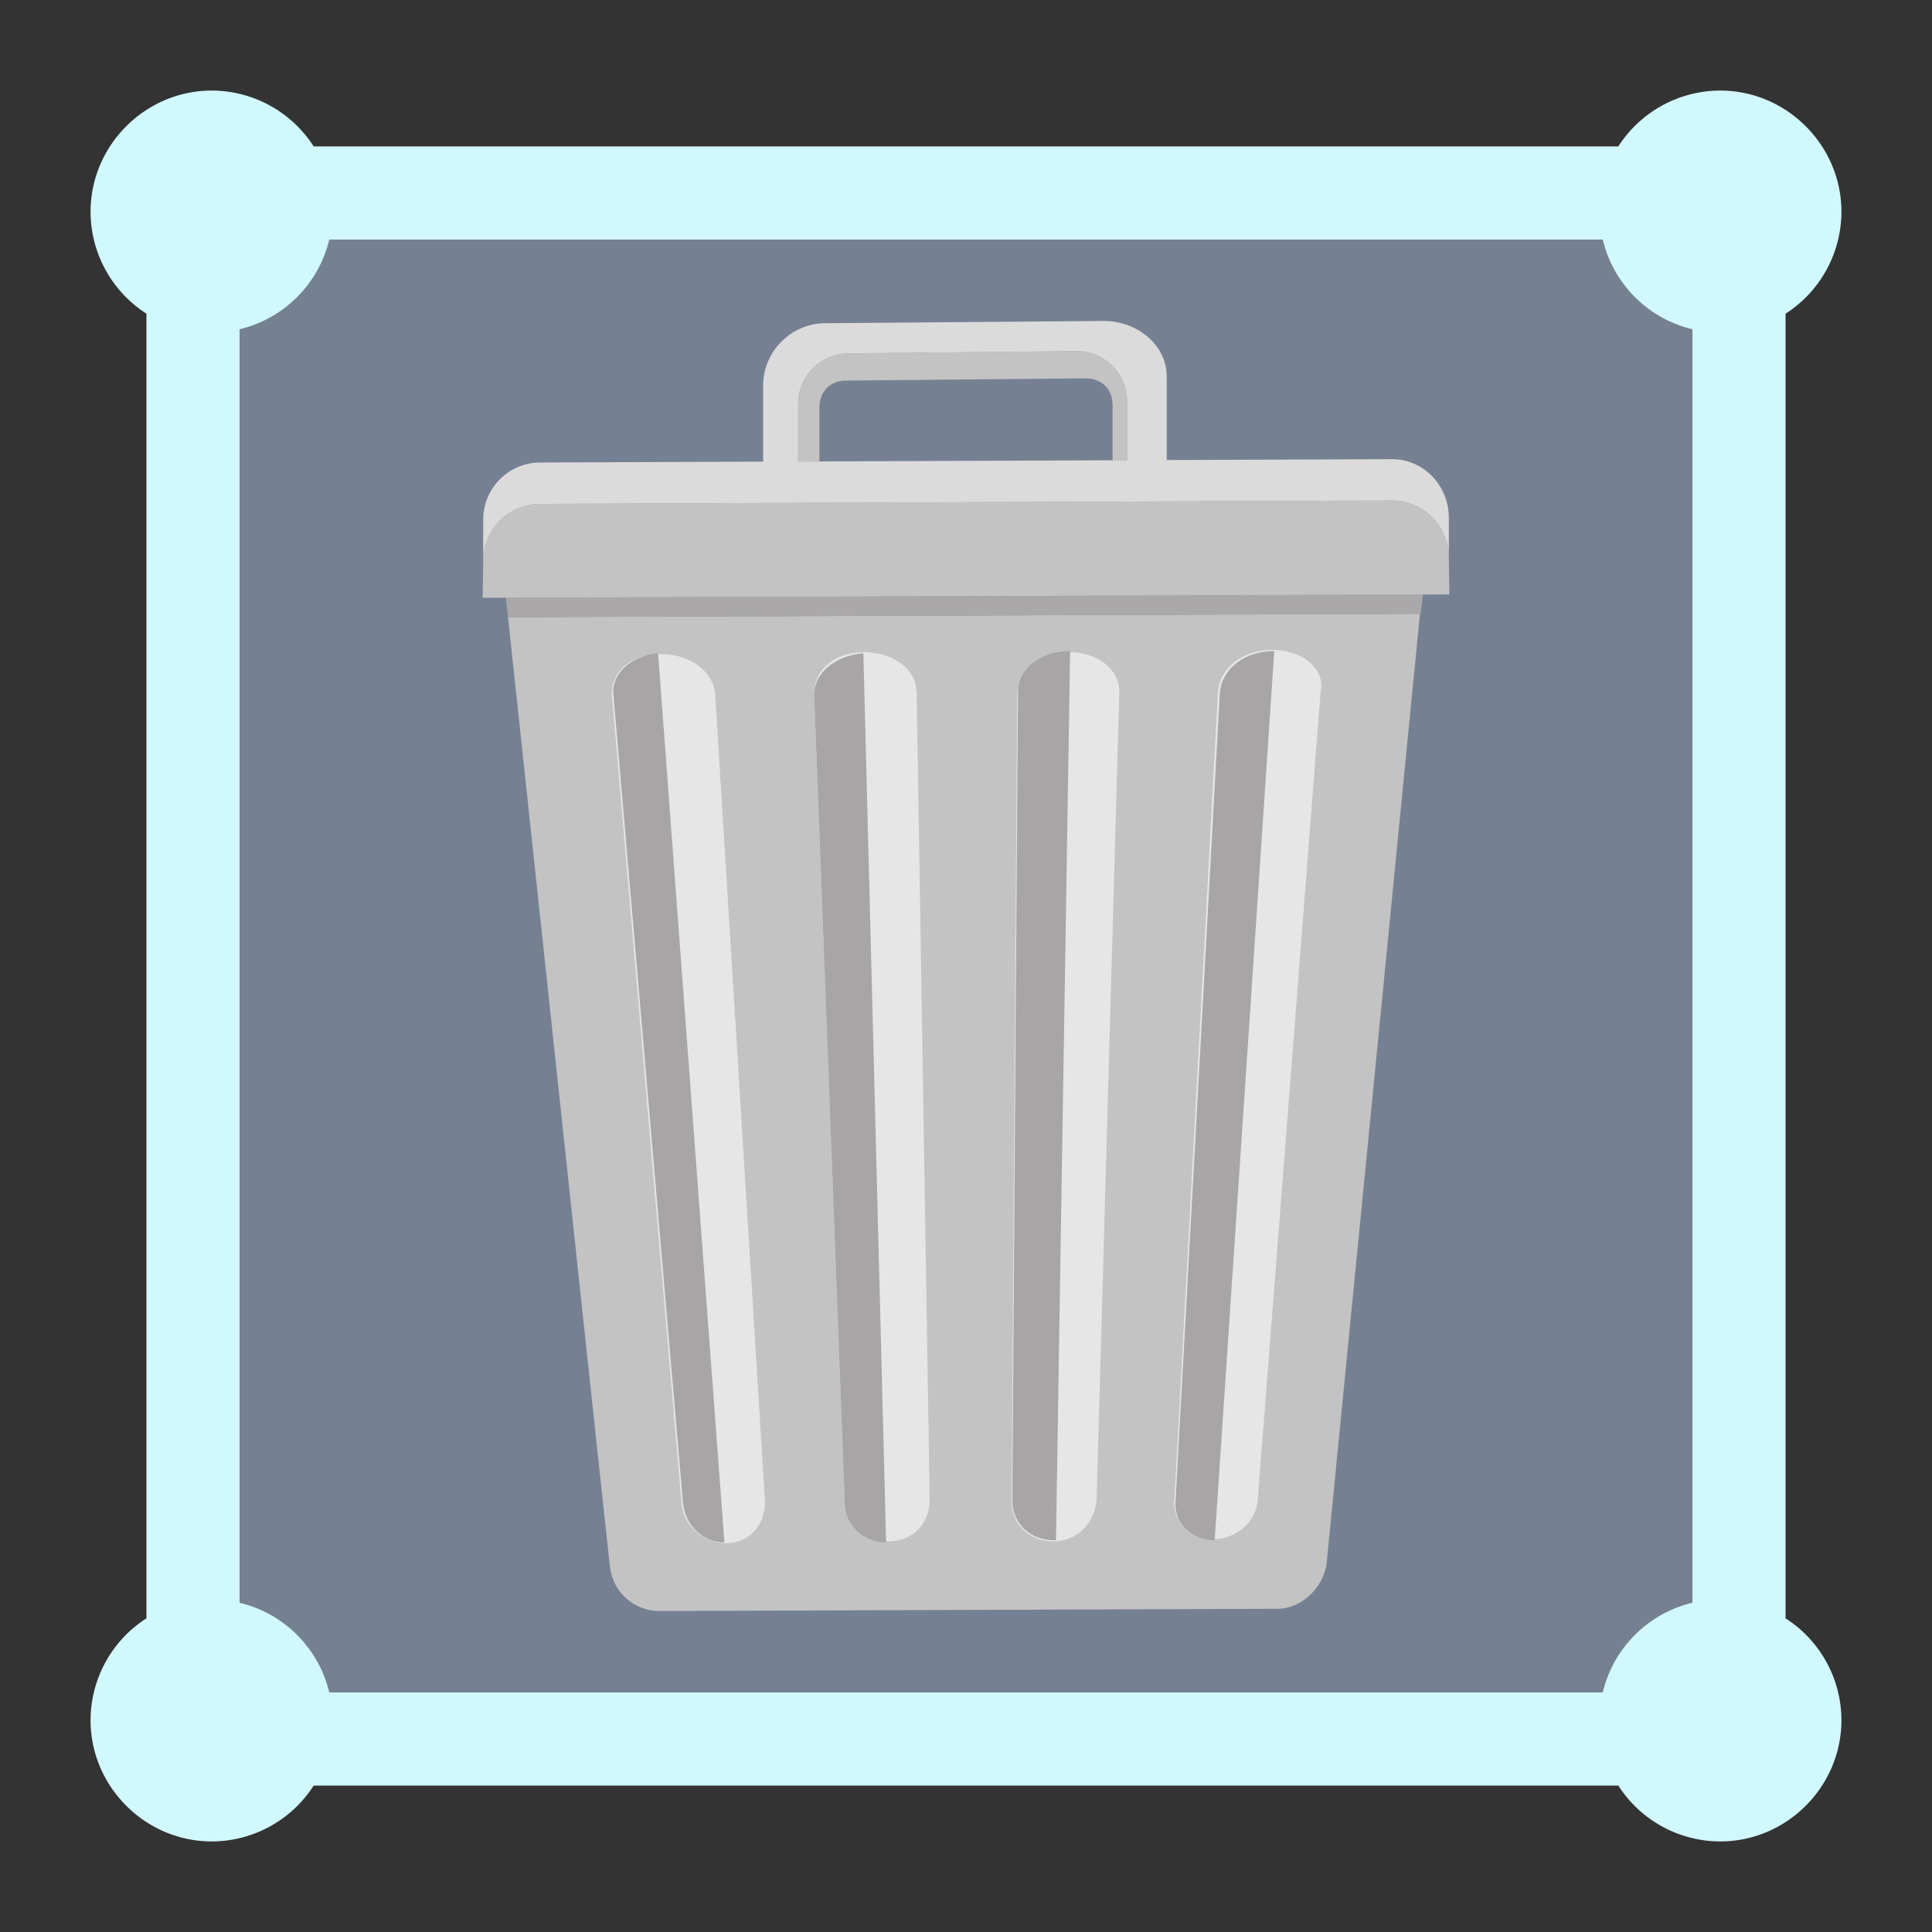 <svg xmlns="http://www.w3.org/2000/svg" xml:space="preserve" fill-rule="evenodd" stroke-linejoin="round" stroke-miterlimit="2" clip-rule="evenodd" viewBox="0 0 64 64">
  <rect x="0" y="0" width="64" height="64" fill="#333333" stroke="none"/>
  <g id="blue">
    <path fill="#758193" d="M53.09 7.936a4.017 4.017 0 0 0 2.974 2.974v42.18a4.017 4.017 0 0 0-2.974 2.974H10.91a4.017 4.017 0 0 0-2.974-2.974V10.91a4.017 4.017 0 0 0 2.974-2.974h42.18Z"/>
    <path fill="#d1f8fd" d="M4.851 10.391A4.021 4.021 0 0 1 3 7.01C3.004 4.812 4.812 3.004 7.01 3a4.02 4.02 0 0 1 3.381 1.851h43.218A4.021 4.021 0 0 1 56.99 3c2.198.004 4.006 1.812 4.01 4.01a4.021 4.021 0 0 1-1.851 3.381v43.218A4.021 4.021 0 0 1 61 56.99c-.004 2.198-1.812 4.006-4.01 4.01a4.021 4.021 0 0 1-3.381-1.851H10.391A4.021 4.021 0 0 1 7.01 61c-2.198-.004-4.006-1.812-4.01-4.01a4.02 4.02 0 0 1 1.851-3.381V10.391ZM53.09 7.936H10.91a4.017 4.017 0 0 1-2.974 2.974v42.18a4.017 4.017 0 0 1 2.974 2.974h42.18a4.017 4.017 0 0 1 2.974-2.974V10.91a4.017 4.017 0 0 1-2.974-2.974Z"/>
  </g>
  <g id="grey">
    <path fill="#c4c3c3" d="m47.039 20.332-.002.012-3.097 31.505c-.149.803-.864 1.444-1.617 1.444l-20.497.074a1.649 1.649 0 0 1-1.617-1.443c-.1-.814-3.382-31.548-3.382-31.48l30.212-.112Z"/>
    <path fill="#e7e6e6" d="m23.689 22.96 1.653 26.792c0 .79-.542 1.37-1.295 1.37-.753 0-1.395-.58-1.468-1.297l-2.308-26.791c-.038-.789.641-1.369 1.616-1.369.974 0 1.727.58 1.802 1.295Zm6.664-.061h.012l.432 26.791c0 .79-.568 1.37-1.37 1.37-.802 0-1.443-.58-1.443-1.296l-1.013-26.791c0-.789.679-1.369 1.654-1.369.975 0 1.728.58 1.728 1.295Zm6.726 0-.753 26.791c-.075.79-.655 1.37-1.444 1.37-.79 0-1.37-.58-1.37-1.296l.185-26.791c.074-.789.79-1.369 1.727-1.369.938 0 1.655.58 1.655 1.295Zm6.688-.074h-.012l-2.086 26.791c-.025.789-.716 1.369-1.469 1.369-.753 0-1.369-.58-1.296-1.295l1.444-26.791c.074-.79.827-1.37 1.802-1.37.975 0 1.69.58 1.617 1.296Z"/>
    <path fill="#a7a5a6" d="M21.788 21.64h.012l2.197 29.457c-.728 0-1.295-.58-1.37-1.296L20.32 23.01c-.075-.729.642-1.295 1.468-1.37Zm6.8 0h.012l.753 29.457c-.728 0-1.369-.58-1.369-1.296L26.971 23.01c0-.729.716-1.295 1.617-1.37Zm6.861-.074-.469 29.457h-.074c-.79 0-1.37-.58-1.37-1.296l.186-26.791c0-.79.753-1.37 1.727-1.37Zm6.763 0-1.975 29.457c-.753 0-1.37-.58-1.295-1.296l1.468-26.791c.074-.79.827-1.37 1.802-1.37Z"/>
    <path fill="#aaa8a8" d="m47.136 19.693-.074.639-30.235.112c0-.074-.074-.58-.074-.642v-.004l30.383-.105Z"/>
    <path fill="#c4c3c3" d="m16.007 18.567-.019 1.235L48 19.691h.012l-.018-1.235a1.883 1.883 0 0 0-1.877-1.876l-28.234.112a1.883 1.883 0 0 0-1.876 1.875Z"/>
    <path fill="#c4c3c3" d="M38.647 12.479c.007.067.011.135.011.202v2.559h-.025v-2.559c.009-.069.013-.135.014-.202Zm-1.791 2.769v-1.814c0-.543-.357-.901-.901-.901l-7.91.074c-.544 0-.901.358-.901.901v1.777l-.704.004V13.36a1.67 1.67 0 0 1 1.655-1.654l7.589-.074c.9 0 1.653.753 1.653 1.653v1.96l-.481.003Z"/>
    <path fill="#dcdbdb" d="m38.633 15.24 7.484-.029c.899 0 1.652.652 1.835 1.533.023.111.037.226.042.343v1.369a1.883 1.883 0 0 0-1.877-1.876l-28.234.112a1.883 1.883 0 0 0-1.876 1.875v-1.369a1.893 1.893 0 0 1 1.876-1.877l7.397-.029v-2.519c0-1.134.933-2.066 2.067-2.066h.019l9.169-.074h.025c1.184 0 2.221.9 2.073 2.048v2.559Zm-12.193.049 10.897-.044v-1.96c0-.9-.753-1.653-1.653-1.653l-7.589.074a1.67 1.67 0 0 0-1.655 1.654v1.929Z"/>
  </g>
</svg>
